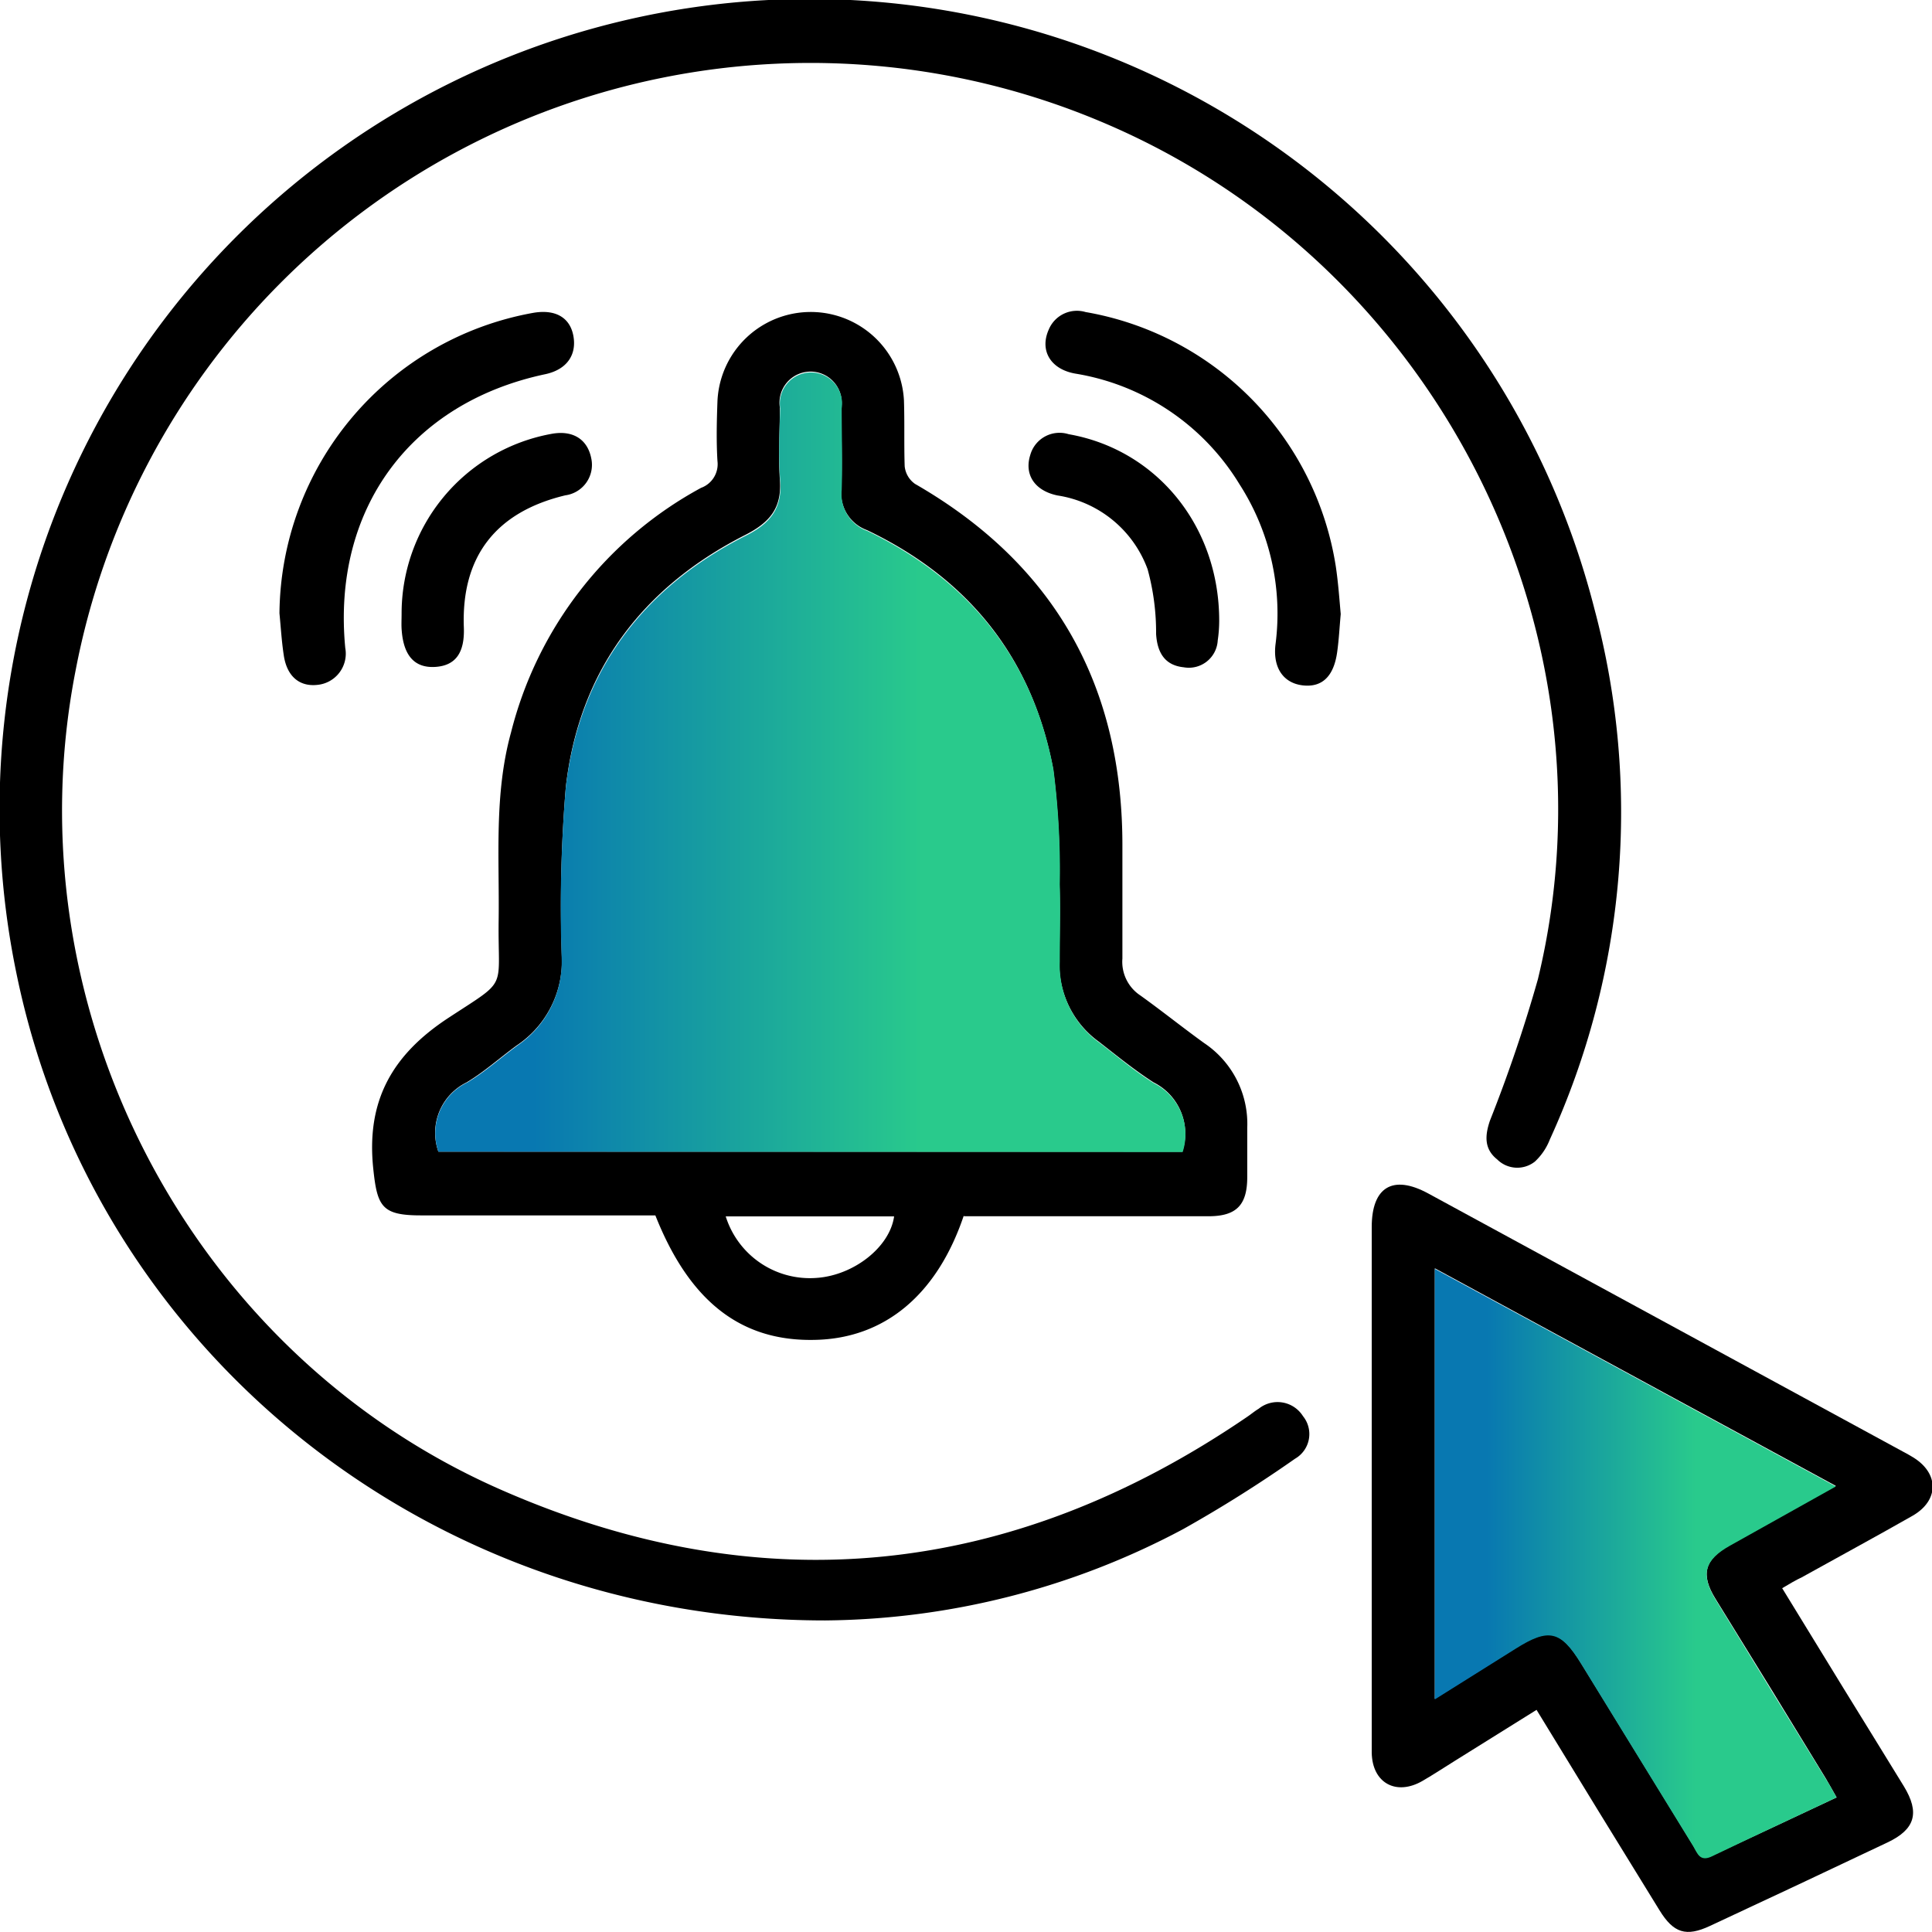 <svg xmlns="http://www.w3.org/2000/svg" xmlns:xlink="http://www.w3.org/1999/xlink" viewBox="0 0 157.07 157.06"><defs><style>.e5bad4c4-2630-4805-96f8-6c33c0b7878e{fill:url(#b882fd25-6195-4ef0-9591-1df85d374794);}.a91a0427-d240-44eb-b1ed-1a054107e908{fill:url(#a113e91f-d54d-47d4-a37c-a3680d383c0c);}</style><linearGradient id="b882fd25-6195-4ef0-9591-1df85d374794" x1="35.43" y1="62.03" x2="96.31" y2="62.03" gradientUnits="userSpaceOnUse"><stop offset="0.13" stop-color="#0878b1"/><stop offset="0.65" stop-color="#29ca8c"/><stop offset="1" stop-color="#29ca8c"/></linearGradient><linearGradient id="a113e91f-d54d-47d4-a37c-a3680d383c0c" x1="116.65" y1="127.1" x2="149.31" y2="127.1" xlink:href="#b882fd25-6195-4ef0-9591-1df85d374794"/></defs><g id="a050b7b6-69f8-4207-88af-e4791303fcc6" data-name="Layer 2"><g id="fad1a026-65cf-415a-81b0-e3cbd51f8035" data-name="Kclpht"><path d="M67.09,131.74c-32.39,0-59.49-22.08-65.75-52.59A65.85,65.85,0,0,1,129.63,49.52,64,64,0,0,1,126,92.64a4.83,4.83,0,0,1-1.22,1.8,2.31,2.31,0,0,1-3.06-.18c-1.07-.85-1-1.94-.59-3.15a119.69,119.69,0,0,0,3.9-11.5c6.91-28.53-8.46-58.47-35.71-69.8A60.83,60.83,0,0,0,6.14,54.54c-5.31,27.21,9.08,55.34,34.51,66.54,21.23,9.35,41.6,7.19,60.77-5.91.31-.21.59-.45.91-.64a2.44,2.44,0,0,1,3.6.6,2.31,2.31,0,0,1-.64,3.46,107.39,107.39,0,0,1-9.09,5.72A62.89,62.89,0,0,1,67.09,131.74Z"/><path d="M78.36,98.81c-2.16,6.44-6.43,10-12.08,10.12-6,.15-10.21-3.08-13-10.12H34.23c-3.16,0-3.56-.69-3.88-3.76-.59-5.51,1.49-9.27,6.11-12.3,4.94-3.24,4-2.14,4.08-7.92.07-5.1-.38-10.24,1-15.26A31.31,31.31,0,0,1,57,39.66a2.05,2.05,0,0,0,1.33-2.17c-.1-1.62-.06-3.27,0-4.9a7.59,7.59,0,0,1,15.16-.05c.06,1.79,0,3.59.06,5.37a2,2,0,0,0,.84,1.43c11.42,6.57,16.92,16.49,16.86,29.59,0,3,0,6,0,9a3.28,3.28,0,0,0,1.46,3c1.76,1.26,3.45,2.62,5.2,3.88a7.9,7.9,0,0,1,3.49,6.89c0,1.32,0,2.63,0,4,0,2.28-.89,3.18-3.15,3.18H78.36ZM35.64,93.63H96.12A4.65,4.65,0,0,0,93.79,88c-1.56-1-3-2.18-4.44-3.3a7.74,7.74,0,0,1-3.22-6.55c0-2.11.06-4.22,0-6.33a63.82,63.82,0,0,0-.51-9.3c-1.68-9-6.86-15.47-15.13-19.42a3.19,3.19,0,0,1-2.09-3.32c.07-2.21,0-4.43,0-6.65a2.53,2.53,0,1,0-5,0c0,2-.13,3.91,0,5.85.18,2.28-.77,3.47-2.81,4.51C52.19,47.76,47.06,54.58,46,64a117.17,117.17,0,0,0-.32,13.91A8.24,8.24,0,0,1,42,85c-1.37,1-2.63,2.14-4.07,3A4.57,4.57,0,0,0,35.64,93.63ZM59,98.89a7.17,7.17,0,0,0,7.42,5c3-.22,5.92-2.5,6.27-5Z"/><path d="M144.89,129.12l5,8.16c1.63,2.65,3.27,5.29,4.89,7.94,1.31,2.15.93,3.5-1.33,4.57q-7.2,3.42-14.44,6.79c-1.93.9-2.95.58-4.09-1.27-3.32-5.38-6.63-10.77-10-16.3l-6.57,4.1c-.9.56-1.78,1.14-2.69,1.67-2.15,1.25-4.1.18-4.14-2.29,0-2.64,0-5.28,0-7.91q0-17.42,0-34.82c0-3.26,1.72-4.29,4.58-2.74l38.62,21c.28.15.56.3.83.47,2.1,1.3,2.11,3.49-.06,4.74-3,1.71-6,3.33-9,5C146,128.46,145.49,128.76,144.89,129.12Zm4.42,17c-.37-.65-.62-1.11-.89-1.56Q144,137.3,139.48,130c-1.25-2-.91-3.23,1.17-4.39l8.6-4.81-32.6-17.69v35l6.57-4.12c2.7-1.7,3.66-1.48,5.33,1.24l9.11,14.82c.34.56.54,1.3,1.52.82C142.5,149.32,145.84,147.77,149.31,146.13Z"/><path d="M22.72,49.86a25.05,25.05,0,0,1,20.6-24.42c1.79-.32,3,.34,3.29,1.84s-.46,2.75-2.27,3.14c-11,2.33-17.35,11-16.27,22.26a2.55,2.55,0,0,1-2.27,3c-1.46.16-2.48-.7-2.73-2.41C22.9,52.17,22.83,51,22.72,49.86Z"/><path d="M109,49.92c-.1,1.11-.15,2.11-.29,3.1-.28,2-1.25,2.88-2.8,2.7s-2.45-1.41-2.21-3.35a19.43,19.43,0,0,0-2.93-13,19.24,19.24,0,0,0-13.37-9c-2-.36-2.89-1.88-2.14-3.57a2.48,2.48,0,0,1,3-1.43,24.88,24.88,0,0,1,20.34,20.68C108.8,47.39,108.89,48.71,109,49.92Z"/><path d="M32.65,49.88a14.84,14.84,0,0,1,12.2-14.61c1.7-.31,2.91.42,3.22,2a2.5,2.5,0,0,1-2.11,3C40.28,41.63,37.5,45.28,37.71,51c.08,2.08-.68,3.12-2.33,3.22s-2.56-.89-2.72-2.95C32.62,50.83,32.65,50.36,32.65,49.88Z"/><path d="M99.12,50.49A11.1,11.1,0,0,1,99,52.07a2.35,2.35,0,0,1-2.76,2.18c-1.47-.15-2.15-1.1-2.25-2.71a19.46,19.46,0,0,0-.69-5.26,9.3,9.3,0,0,0-7.33-6c-1.87-.39-2.71-1.71-2.21-3.29a2.47,2.47,0,0,1,3.12-1.69C94,36.55,99.13,42.73,99.12,50.49Z"/><path class="e5bad4c4-2630-4805-96f8-6c33c0b7878e" d="M35.64,93.63A4.57,4.57,0,0,1,38,88c1.44-.86,2.7-2,4.07-3a8.24,8.24,0,0,0,3.59-7.17A117.17,117.17,0,0,1,46,64c1.11-9.38,6.24-16.2,14.62-20.44,2-1,3-2.23,2.81-4.51-.16-1.94-.06-3.9,0-5.85a2.53,2.53,0,1,1,5,0c0,2.22.07,4.44,0,6.65a3.19,3.19,0,0,0,2.09,3.32c8.27,4,13.45,10.41,15.13,19.42a63.82,63.82,0,0,1,.51,9.3c.07,2.11,0,4.22,0,6.33a7.74,7.74,0,0,0,3.22,6.55c1.46,1.12,2.88,2.33,4.44,3.3a4.65,4.65,0,0,1,2.33,5.59Z"/><path class="a91a0427-d240-44eb-b1ed-1a054107e908" d="M149.31,146.13c-3.47,1.64-6.81,3.19-10.13,4.79-1,.48-1.18-.26-1.52-.82l-9.11-14.82c-1.67-2.72-2.63-2.94-5.33-1.24l-6.57,4.12v-35l32.6,17.69-8.6,4.81c-2.08,1.16-2.42,2.35-1.17,4.39q4.46,7.29,8.94,14.55C148.69,145,148.94,145.48,149.31,146.13Z"/></g></g></svg>